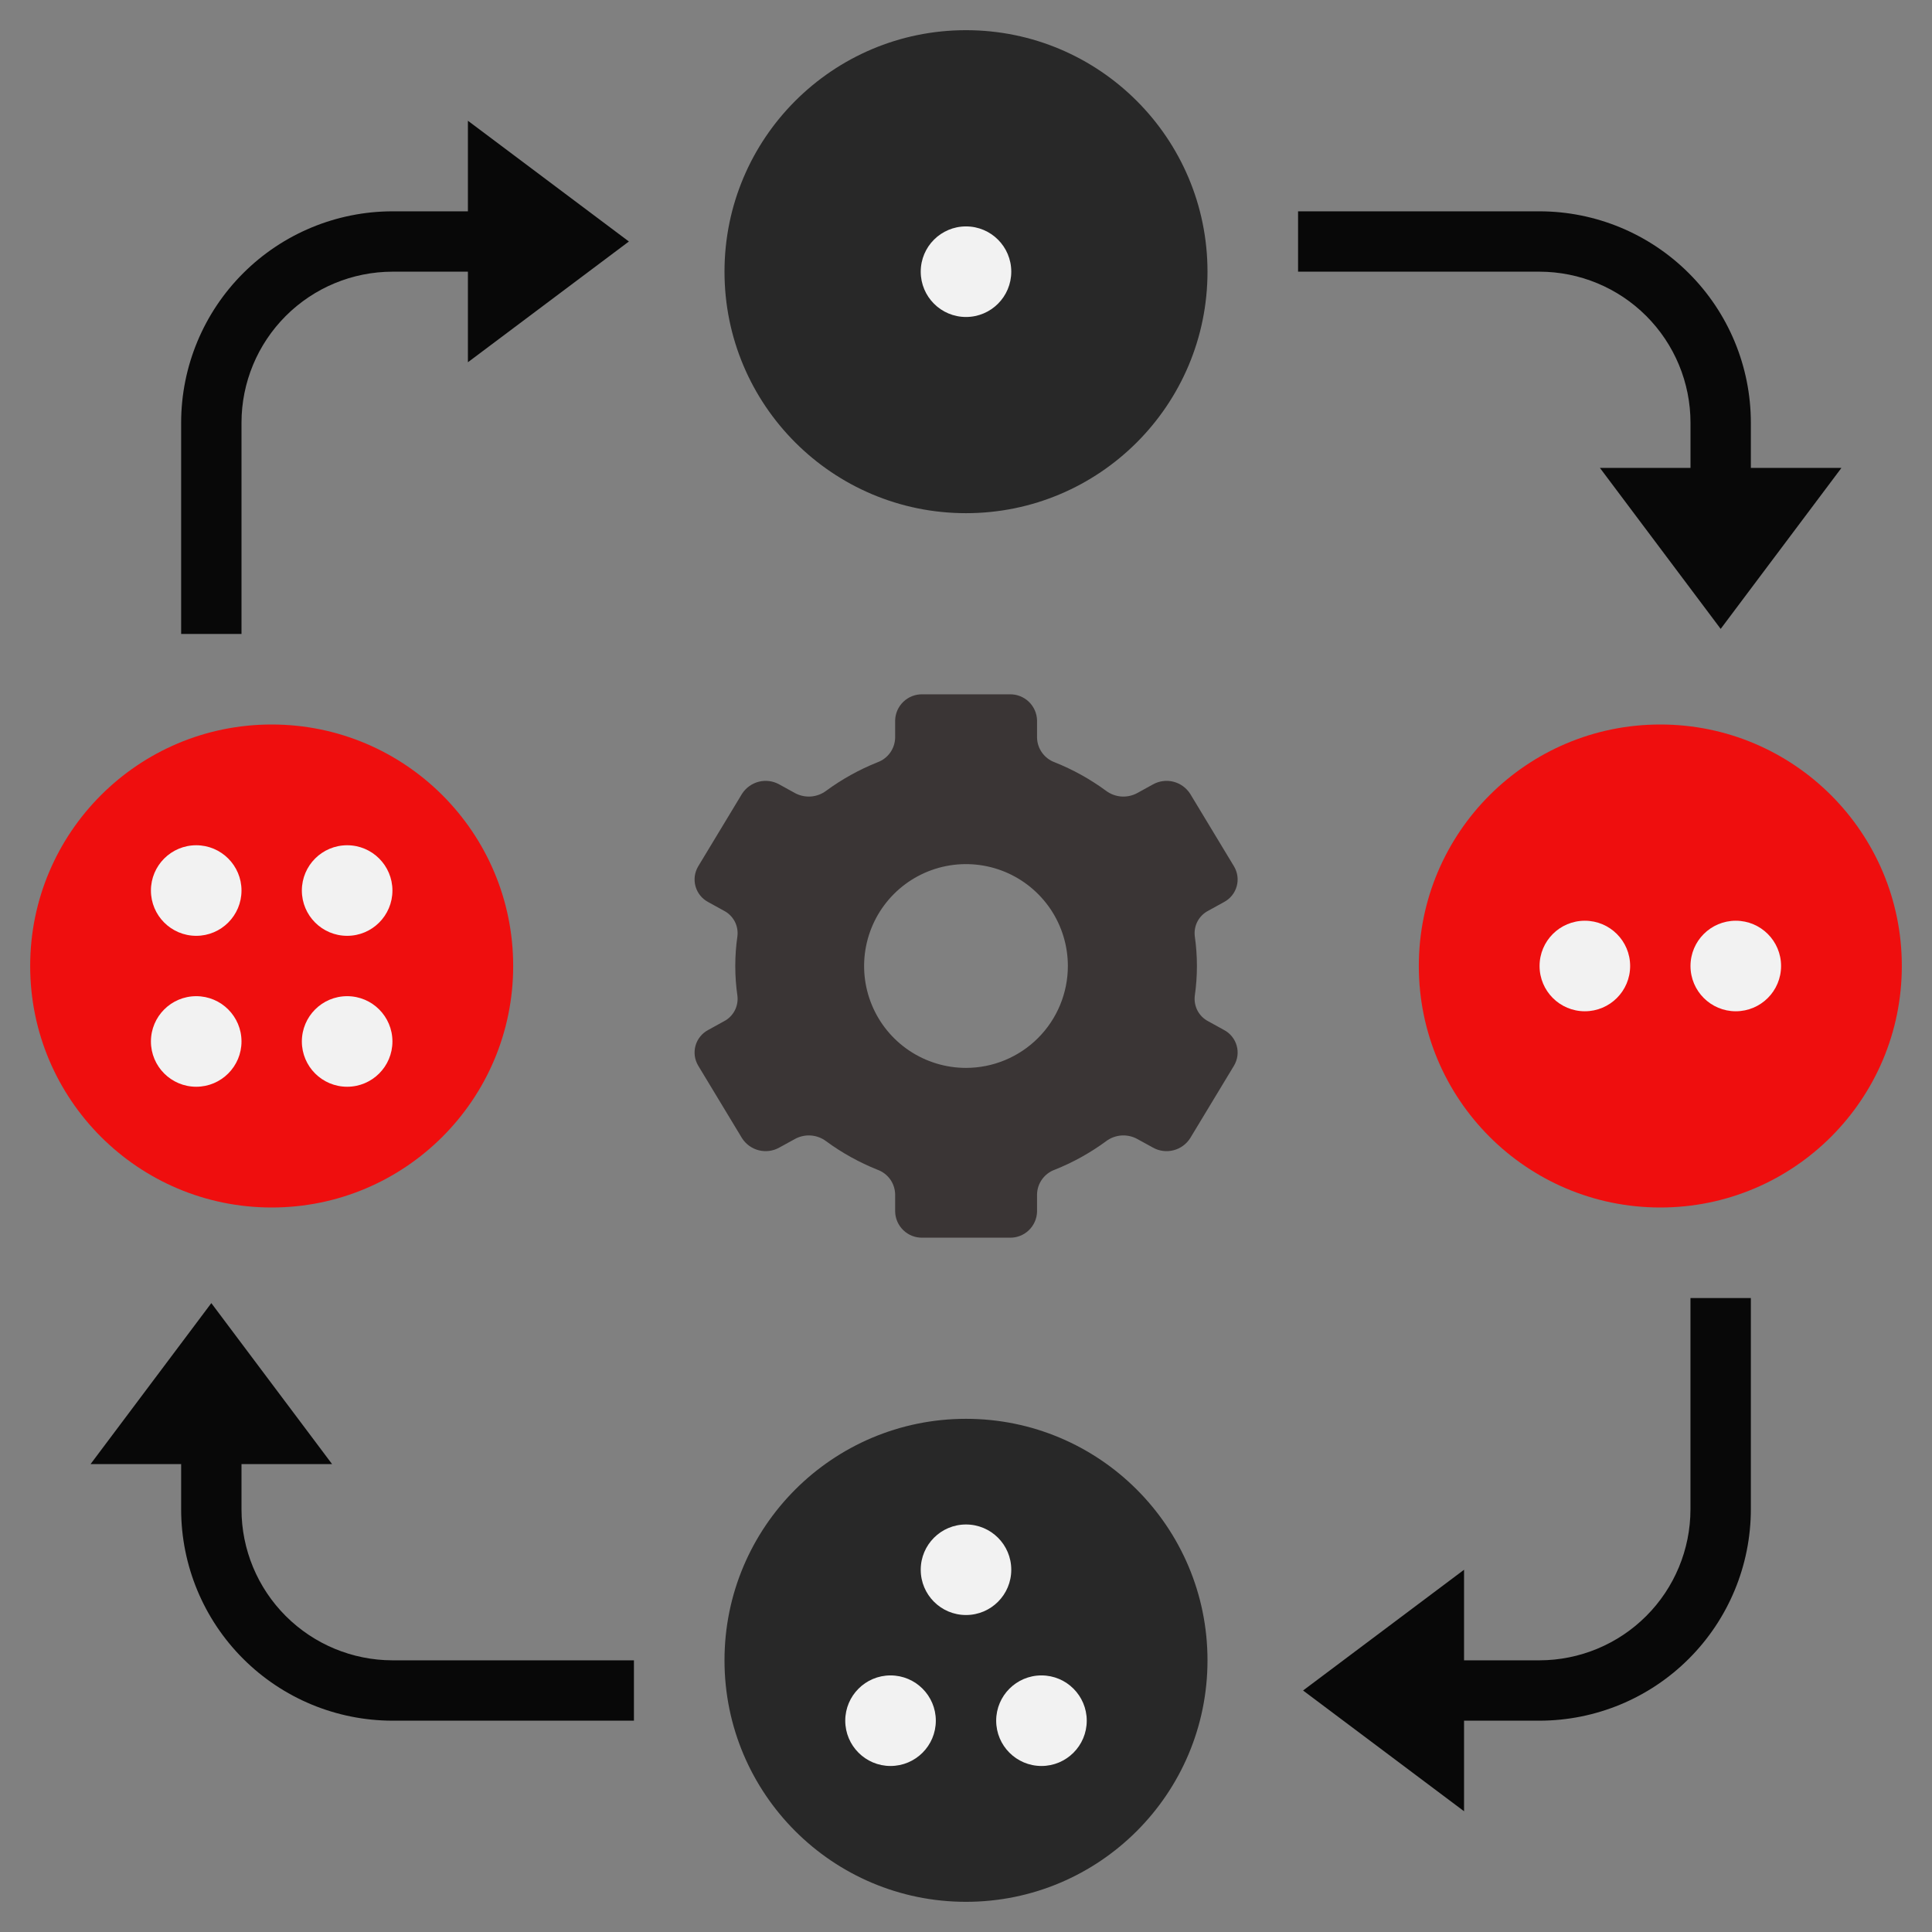 <svg width="58" height="58" viewBox="0 0 58 58" fill="none" xmlns="http://www.w3.org/2000/svg">
<rect x="0" y="0" width="58" height="58" fill="#808080" stroke="none"/>
<g clip-path="url(#clip0_490_1345)">
<path d="M36.746 30.921L36.271 30.659C36.134 30.588 36.023 30.477 35.95 30.34C35.879 30.204 35.85 30.049 35.868 29.896C35.954 29.302 35.954 28.698 35.868 28.104C35.85 27.951 35.879 27.796 35.95 27.66C36.023 27.524 36.134 27.413 36.271 27.342L36.746 27.08C36.838 27.031 36.919 26.965 36.984 26.884C37.05 26.803 37.098 26.709 37.126 26.609C37.154 26.509 37.162 26.404 37.148 26.301C37.134 26.198 37.099 26.099 37.046 26.009L35.732 23.834C35.617 23.653 35.438 23.522 35.229 23.468C35.021 23.415 34.8 23.444 34.613 23.548L34.132 23.813C33.986 23.89 33.82 23.924 33.655 23.911C33.49 23.897 33.332 23.837 33.2 23.737C32.727 23.39 32.212 23.104 31.666 22.886C31.514 22.831 31.382 22.732 31.287 22.601C31.191 22.47 31.138 22.313 31.133 22.152V21.627C31.128 21.415 31.039 21.214 30.886 21.067C30.733 20.921 30.529 20.84 30.317 20.844H27.689C27.477 20.84 27.273 20.921 27.12 21.067C26.967 21.214 26.878 21.415 26.873 21.627V22.152C26.868 22.313 26.815 22.47 26.72 22.601C26.624 22.732 26.492 22.831 26.34 22.886C25.795 23.104 25.279 23.39 24.806 23.737C24.674 23.837 24.516 23.897 24.351 23.911C24.186 23.924 24.02 23.89 23.874 23.813L23.393 23.548C23.206 23.444 22.985 23.415 22.777 23.468C22.569 23.522 22.389 23.653 22.274 23.834L20.96 26.009C20.907 26.099 20.872 26.198 20.858 26.301C20.845 26.404 20.852 26.509 20.88 26.609C20.908 26.709 20.956 26.803 21.022 26.884C21.087 26.965 21.168 27.031 21.26 27.08L21.735 27.342C21.872 27.413 21.983 27.524 22.056 27.66C22.128 27.796 22.156 27.951 22.138 28.104C22.052 28.698 22.052 29.302 22.138 29.896C22.156 30.049 22.128 30.204 22.056 30.34C21.983 30.477 21.872 30.588 21.735 30.659L21.26 30.921C21.168 30.969 21.087 31.036 21.022 31.117C20.956 31.198 20.908 31.291 20.88 31.391C20.852 31.491 20.845 31.596 20.858 31.699C20.872 31.802 20.907 31.901 20.96 31.991L22.274 34.166C22.389 34.348 22.569 34.479 22.777 34.532C22.985 34.585 23.206 34.557 23.393 34.452L23.874 34.188C24.02 34.11 24.186 34.076 24.351 34.089C24.516 34.103 24.674 34.163 24.806 34.264C25.279 34.611 25.795 34.897 26.34 35.115C26.492 35.169 26.624 35.269 26.72 35.399C26.815 35.53 26.868 35.687 26.873 35.849V36.373C26.878 36.585 26.967 36.786 27.12 36.933C27.273 37.08 27.477 37.16 27.689 37.156H30.317C30.529 37.16 30.733 37.08 30.886 36.933C31.039 36.786 31.128 36.585 31.133 36.373V35.849C31.138 35.687 31.191 35.53 31.287 35.399C31.382 35.269 31.514 35.169 31.666 35.115C32.212 34.897 32.727 34.611 33.2 34.264C33.332 34.163 33.49 34.103 33.655 34.089C33.82 34.076 33.986 34.11 34.132 34.188L34.613 34.452C34.8 34.557 35.021 34.585 35.229 34.532C35.438 34.479 35.617 34.348 35.732 34.166L37.046 31.991C37.099 31.901 37.134 31.802 37.148 31.699C37.162 31.596 37.154 31.491 37.126 31.391C37.098 31.291 37.05 31.198 36.984 31.117C36.919 31.036 36.838 30.969 36.746 30.921ZM28.999 32.059C28.395 32.059 27.803 31.879 27.3 31.543C26.797 31.207 26.405 30.73 26.174 30.171C25.942 29.612 25.882 28.997 26 28.403C26.118 27.81 26.409 27.265 26.837 26.837C27.264 26.41 27.809 26.118 28.403 26C28.996 25.882 29.611 25.943 30.17 26.174C30.729 26.406 31.206 26.798 31.543 27.301C31.879 27.804 32.058 28.395 32.058 29C32.058 29.811 31.736 30.589 31.162 31.163C30.589 31.736 29.811 32.059 28.999 32.059Z" fill="#3A3535"/>
<path d="M29 15.406C33.004 15.406 36.25 12.16 36.25 8.156C36.25 4.152 33.004 0.906 29 0.906C24.996 0.906 21.75 4.152 21.75 8.156C21.75 12.16 24.996 15.406 29 15.406Z" fill="#282828"/>
<path d="M49.844 36.25C53.848 36.25 57.094 33.004 57.094 29C57.094 24.996 53.848 21.75 49.844 21.75C45.84 21.75 42.594 24.996 42.594 29C42.594 33.004 45.84 36.25 49.844 36.25Z" fill="#EF0E0E"/>
<path d="M8.156 36.25C12.16 36.25 15.406 33.004 15.406 29C15.406 24.996 12.16 21.75 8.156 21.75C4.152 21.75 0.906 24.996 0.906 29C0.906 33.004 4.152 36.25 8.156 36.25Z" fill="#EF0E0E"/>
<path d="M29 57.094C33.004 57.094 36.25 53.848 36.25 49.844C36.25 45.84 33.004 42.594 29 42.594C24.996 42.594 21.75 45.84 21.75 49.844C21.75 53.848 24.996 57.094 29 57.094Z" fill="#282828"/>
<path d="M30.359 8.156C30.359 7.405 29.751 6.797 29 6.797C28.249 6.797 27.641 7.405 27.641 8.156C27.641 8.907 28.249 9.516 29 9.516C29.751 9.516 30.359 8.907 30.359 8.156Z" fill="#F2F2F2"/>
<path d="M48.938 29C48.938 28.249 48.329 27.641 47.578 27.641C46.827 27.641 46.219 28.249 46.219 29C46.219 29.751 46.827 30.359 47.578 30.359C48.329 30.359 48.938 29.751 48.938 29Z" fill="#F2F2F2"/>
<path d="M53.469 29C53.469 28.249 52.86 27.641 52.109 27.641C51.359 27.641 50.75 28.249 50.75 29C50.75 29.751 51.359 30.359 52.109 30.359C52.86 30.359 53.469 29.751 53.469 29Z" fill="#F2F2F2"/>
<path d="M28.094 51.656C28.094 50.906 27.485 50.297 26.734 50.297C25.984 50.297 25.375 50.906 25.375 51.656C25.375 52.407 25.984 53.016 26.734 53.016C27.485 53.016 28.094 52.407 28.094 51.656Z" fill="#F2F2F2"/>
<path d="M32.625 51.656C32.625 50.906 32.016 50.297 31.266 50.297C30.515 50.297 29.906 50.906 29.906 51.656C29.906 52.407 30.515 53.016 31.266 53.016C32.016 53.016 32.625 52.407 32.625 51.656Z" fill="#F2F2F2"/>
<path d="M30.359 47.125C30.359 46.374 29.751 45.766 29 45.766C28.249 45.766 27.641 46.374 27.641 47.125C27.641 47.876 28.249 48.484 29 48.484C29.751 48.484 30.359 47.876 30.359 47.125Z" fill="#F2F2F2"/>
<path d="M7.25 31.266C7.25 30.515 6.641 29.906 5.891 29.906C5.14 29.906 4.531 30.515 4.531 31.266C4.531 32.016 5.14 32.625 5.891 32.625C6.641 32.625 7.25 32.016 7.25 31.266Z" fill="#F2F2F2"/>
<path d="M11.781 31.266C11.781 30.515 11.173 29.906 10.422 29.906C9.671 29.906 9.062 30.515 9.062 31.266C9.062 32.016 9.671 32.625 10.422 32.625C11.173 32.625 11.781 32.016 11.781 31.266Z" fill="#F2F2F2"/>
<path d="M7.25 26.734C7.25 25.984 6.641 25.375 5.891 25.375C5.14 25.375 4.531 25.984 4.531 26.734C4.531 27.485 5.14 28.094 5.891 28.094C6.641 28.094 7.25 27.485 7.25 26.734Z" fill="#F2F2F2"/>
<path d="M11.781 26.734C11.781 25.984 11.173 25.375 10.422 25.375C9.671 25.375 9.062 25.984 9.062 26.734C9.062 27.485 9.671 28.094 10.422 28.094C11.173 28.094 11.781 27.485 11.781 26.734Z" fill="#F2F2F2"/>
<path d="M7.25 12.688C7.251 11.486 7.729 10.335 8.579 9.485C9.428 8.636 10.58 8.158 11.781 8.156H14.047V10.875L18.88 7.25L14.047 3.625V6.344H11.781C10.099 6.346 8.487 7.015 7.298 8.204C6.108 9.393 5.439 11.006 5.438 12.688V19.031H7.25V12.688Z" fill="#080808"/>
<path d="M7.25 45.312V43.953H9.969L6.344 39.12L2.719 43.953H5.438V45.312C5.439 46.994 6.108 48.607 7.298 49.796C8.487 50.985 10.099 51.654 11.781 51.656H19.031V49.844H11.781C10.58 49.842 9.428 49.364 8.579 48.515C7.729 47.666 7.251 46.514 7.25 45.312Z" fill="#080808"/>
<path d="M50.749 45.312C50.748 46.514 50.27 47.666 49.42 48.515C48.571 49.364 47.419 49.842 46.218 49.844H43.952V47.125L39.119 50.75L43.952 54.375V51.656H46.218C47.9 51.654 49.512 50.985 50.701 49.796C51.891 48.607 52.56 46.994 52.562 45.312V38.969H50.749V45.312Z" fill="#080808"/>
<path d="M50.75 12.688V14.047H48.031L51.656 18.88L55.281 14.047H52.562V12.688C52.561 11.006 51.892 9.393 50.702 8.204C49.513 7.015 47.901 6.346 46.219 6.344H38.969V8.156H46.219C47.42 8.158 48.572 8.636 49.421 9.485C50.271 10.335 50.749 11.486 50.75 12.688Z" fill="#080808"/>
</g>
<defs>
<clipPath id="clip0_490_1345">
<rect width="58" height="58" fill="white"/>
</clipPath>
</defs>
</svg>
